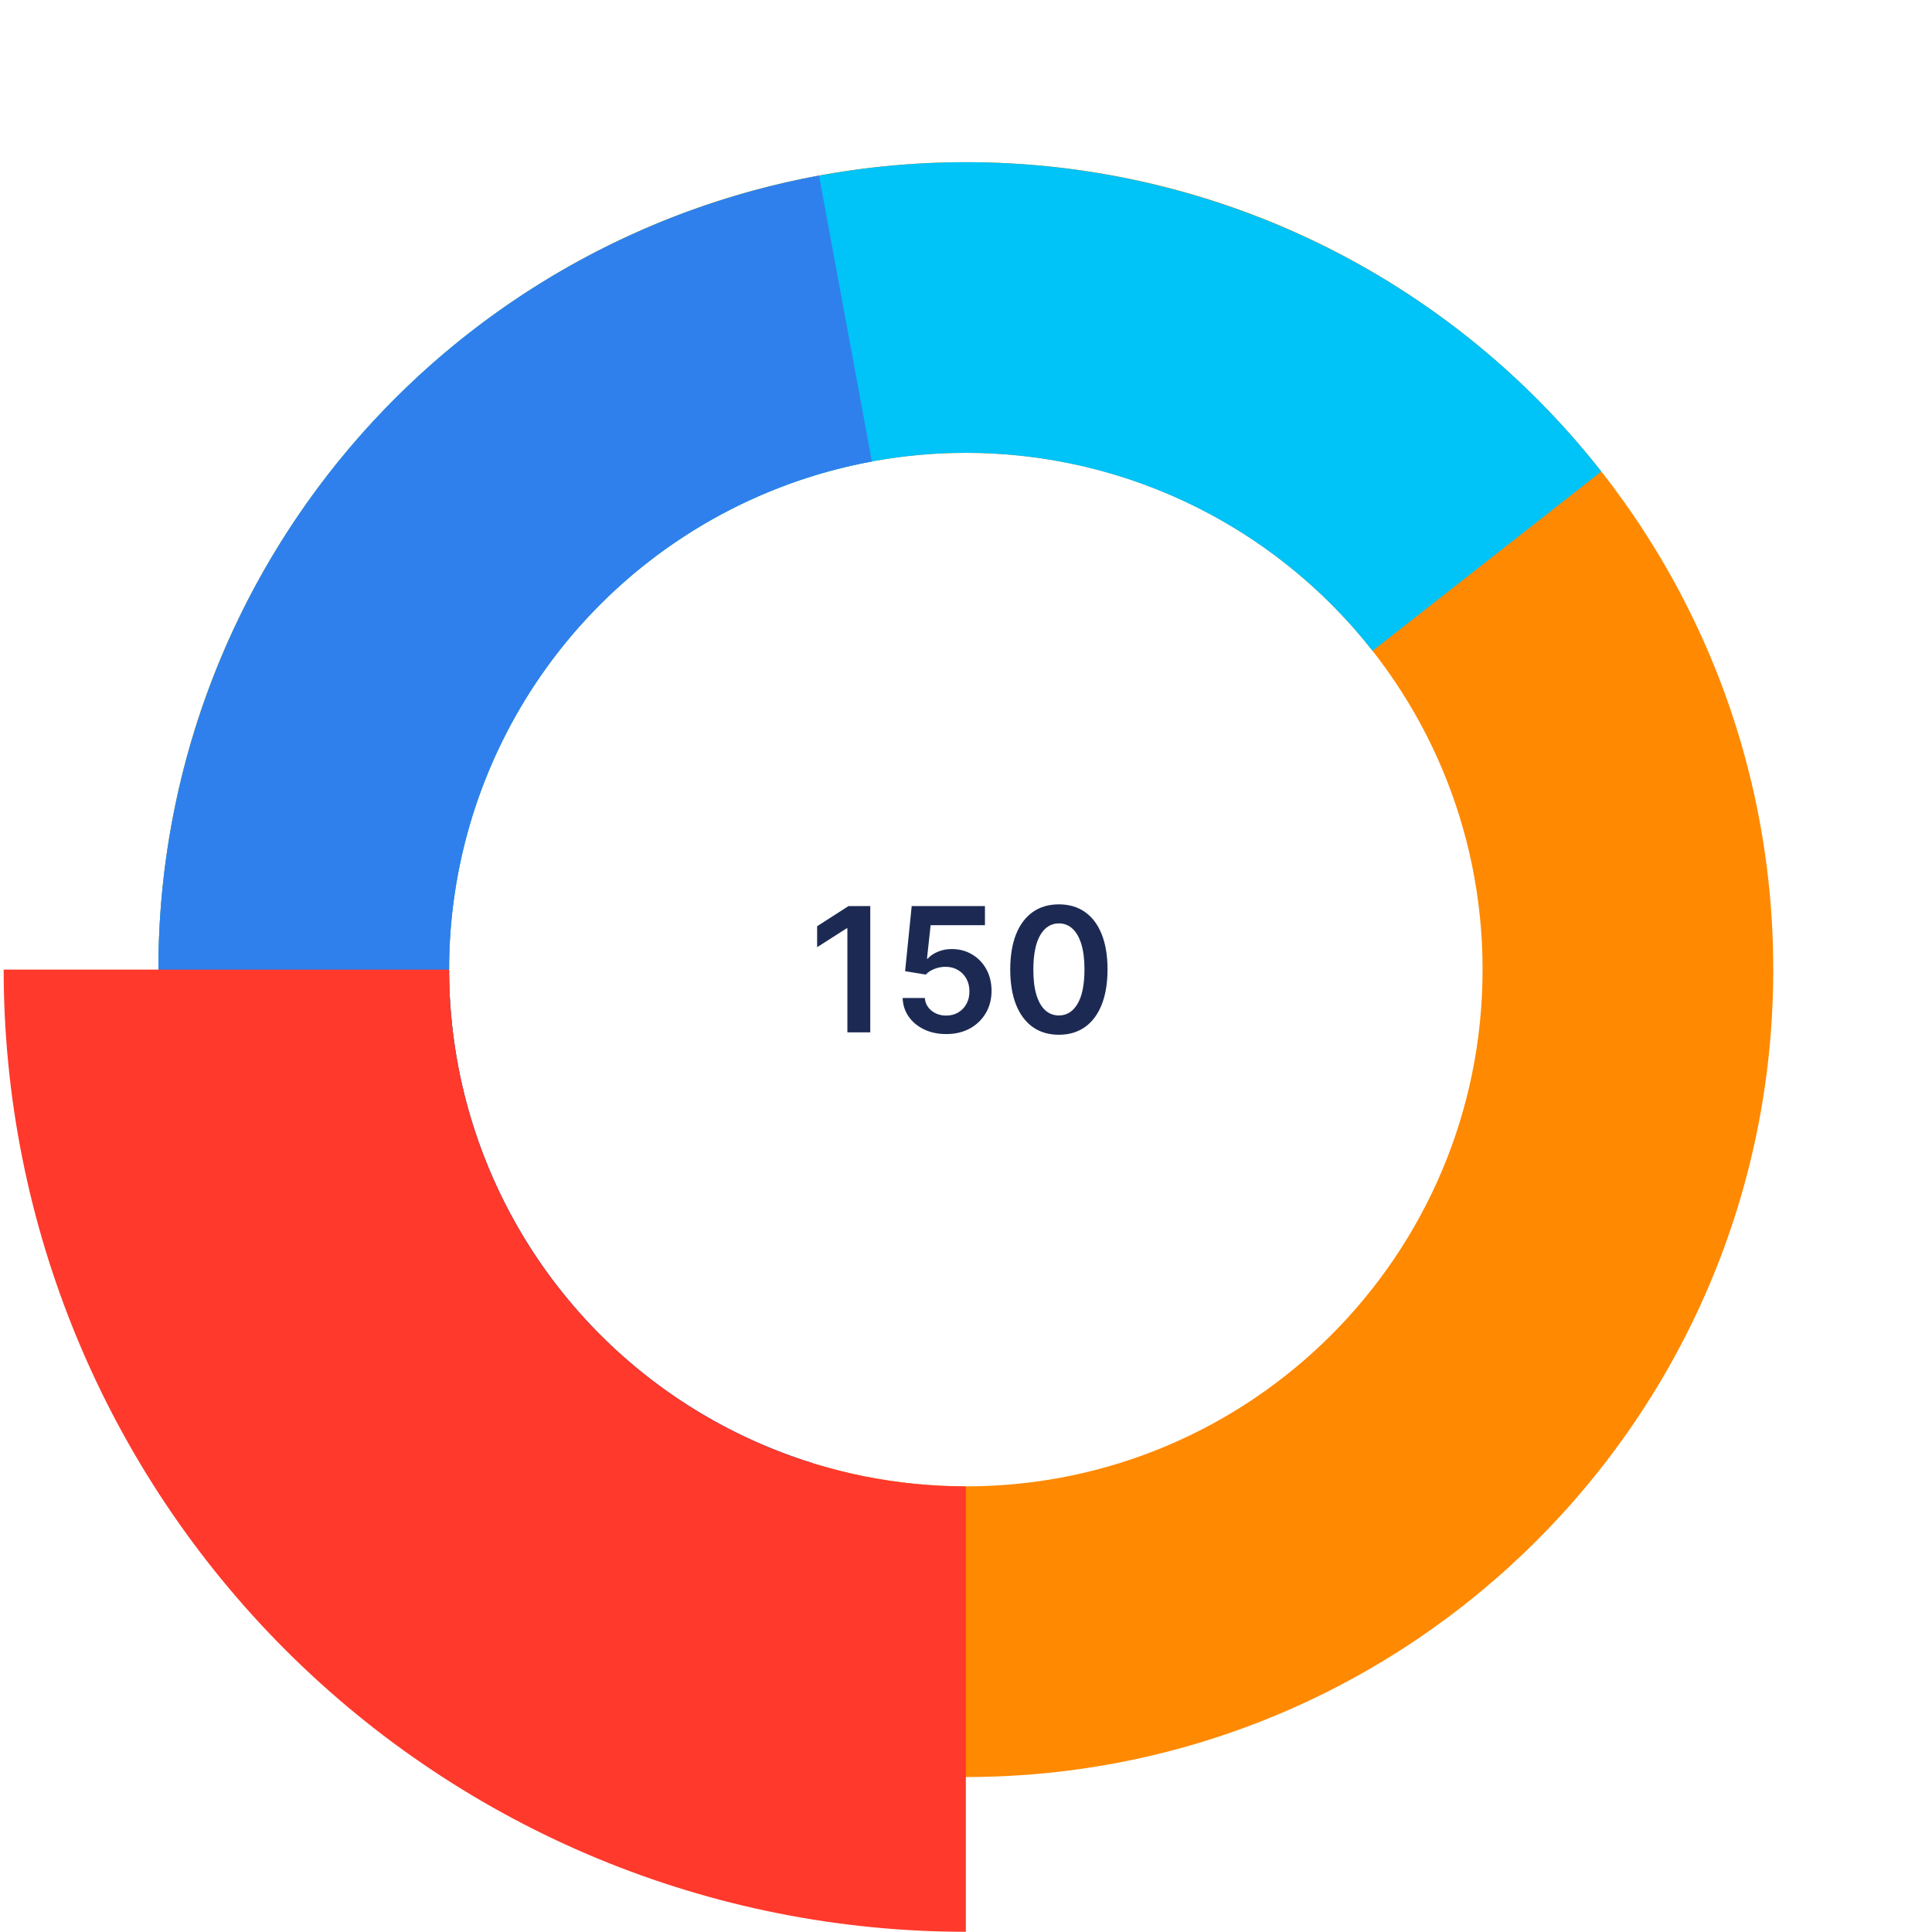 <svg width="189" height="189" viewBox="0 0 189 189" fill="none" xmlns="http://www.w3.org/2000/svg">
<path d="M173.471 94.853C173.471 138.476 138.107 173.84 94.484 173.84C50.86 173.84 15.496 138.476 15.496 94.853C15.496 51.229 50.86 15.865 94.484 15.865C138.107 15.865 173.471 51.229 173.471 94.853ZM43.932 94.853C43.932 122.772 66.564 145.405 94.484 145.405C122.403 145.405 145.035 122.772 145.035 94.853C145.035 66.934 122.403 44.301 94.484 44.301C66.564 44.301 43.932 66.934 43.932 94.853Z" fill="#FF8901"/>
<path d="M71.053 170.285C59.223 166.61 48.424 160.205 39.527 151.587C30.63 142.969 23.885 132.379 19.835 120.673C15.786 108.967 14.547 96.472 16.218 84.199C17.889 71.925 22.422 60.217 29.453 50.019C36.484 39.821 45.815 31.419 56.692 25.493C67.569 19.566 79.687 16.281 92.068 15.902C104.449 15.523 116.745 18.062 127.964 23.312C139.183 28.562 149.01 36.378 156.651 46.127L134.271 63.668C129.38 57.429 123.091 52.427 115.911 49.067C108.731 45.706 100.861 44.082 92.938 44.324C85.014 44.567 77.258 46.669 70.297 50.462C63.336 54.255 57.364 59.632 52.864 66.159C48.364 72.686 45.463 80.179 44.394 88.034C43.324 95.889 44.117 103.886 46.709 111.378C49.3 118.87 53.617 125.647 59.311 131.163C65.005 136.678 71.917 140.778 79.488 143.129L71.053 170.285Z" fill="#00C3F8"/>
<path d="M71.091 170.297C54.224 165.067 39.596 154.336 29.544 139.817C19.491 125.299 14.593 107.83 15.633 90.202C16.673 72.573 23.59 55.802 35.28 42.566C46.969 29.33 62.757 20.392 80.122 17.182L85.292 45.143C74.179 47.198 64.075 52.918 56.593 61.389C49.112 69.86 44.685 80.594 44.019 91.876C43.354 103.158 46.488 114.338 52.922 123.63C59.356 132.922 68.718 139.79 79.512 143.137L71.091 170.297Z" fill="#2F80ED"/>
<path d="M94.486 188.979C69.522 188.979 45.581 179.062 27.928 161.41C10.276 143.758 0.359 119.816 0.359 94.853L43.932 94.853C43.932 108.26 49.258 121.119 58.739 130.6C68.22 140.08 81.078 145.406 94.486 145.406L94.486 188.979Z" fill="#FF392B"/>
<path d="M85.135 88.638V100.99H82.897V90.815H82.825L79.936 92.661V90.61L83.006 88.638H85.135ZM92.566 101.159C91.762 101.159 91.042 101.009 90.406 100.707C89.771 100.401 89.266 99.983 88.893 99.452C88.523 98.922 88.326 98.314 88.302 97.631H90.473C90.513 98.138 90.732 98.552 91.13 98.873C91.528 99.191 92.007 99.35 92.566 99.35C93.004 99.35 93.394 99.249 93.736 99.048C94.078 98.847 94.347 98.568 94.544 98.21C94.741 97.852 94.838 97.444 94.834 96.985C94.838 96.519 94.739 96.105 94.538 95.743C94.337 95.381 94.062 95.097 93.712 94.892C93.362 94.683 92.96 94.579 92.506 94.579C92.136 94.575 91.772 94.643 91.414 94.784C91.056 94.925 90.772 95.11 90.563 95.339L88.543 95.007L89.188 88.638H96.354V90.507H91.04L90.684 93.783H90.756C90.986 93.513 91.309 93.29 91.728 93.113C92.146 92.932 92.604 92.842 93.103 92.842C93.851 92.842 94.518 93.019 95.105 93.372C95.692 93.722 96.155 94.205 96.493 94.82C96.83 95.435 96.999 96.139 96.999 96.931C96.999 97.747 96.81 98.475 96.432 99.115C96.058 99.75 95.537 100.251 94.87 100.617C94.207 100.978 93.439 101.159 92.566 101.159ZM103.586 101.226C102.593 101.226 101.74 100.974 101.028 100.472C100.321 99.965 99.776 99.235 99.394 98.282C99.016 97.325 98.827 96.173 98.827 94.826C98.831 93.479 99.022 92.333 99.4 91.388C99.782 90.439 100.327 89.715 101.034 89.217C101.746 88.718 102.597 88.469 103.586 88.469C104.575 88.469 105.425 88.718 106.137 89.217C106.849 89.715 107.394 90.439 107.772 91.388C108.154 92.337 108.345 93.483 108.345 94.826C108.345 96.177 108.154 97.331 107.772 98.288C107.394 99.241 106.849 99.969 106.137 100.472C105.429 100.974 104.579 101.226 103.586 101.226ZM103.586 99.338C104.358 99.338 104.967 98.958 105.413 98.198C105.864 97.434 106.089 96.31 106.089 94.826C106.089 93.845 105.986 93.021 105.781 92.353C105.576 91.686 105.287 91.183 104.913 90.845C104.539 90.503 104.096 90.332 103.586 90.332C102.818 90.332 102.211 90.715 101.764 91.478C101.318 92.239 101.093 93.354 101.089 94.826C101.085 95.811 101.183 96.64 101.384 97.311C101.589 97.983 101.879 98.489 102.253 98.831C102.627 99.169 103.071 99.338 103.586 99.338Z" fill="#1C2A53"/>
</svg>
